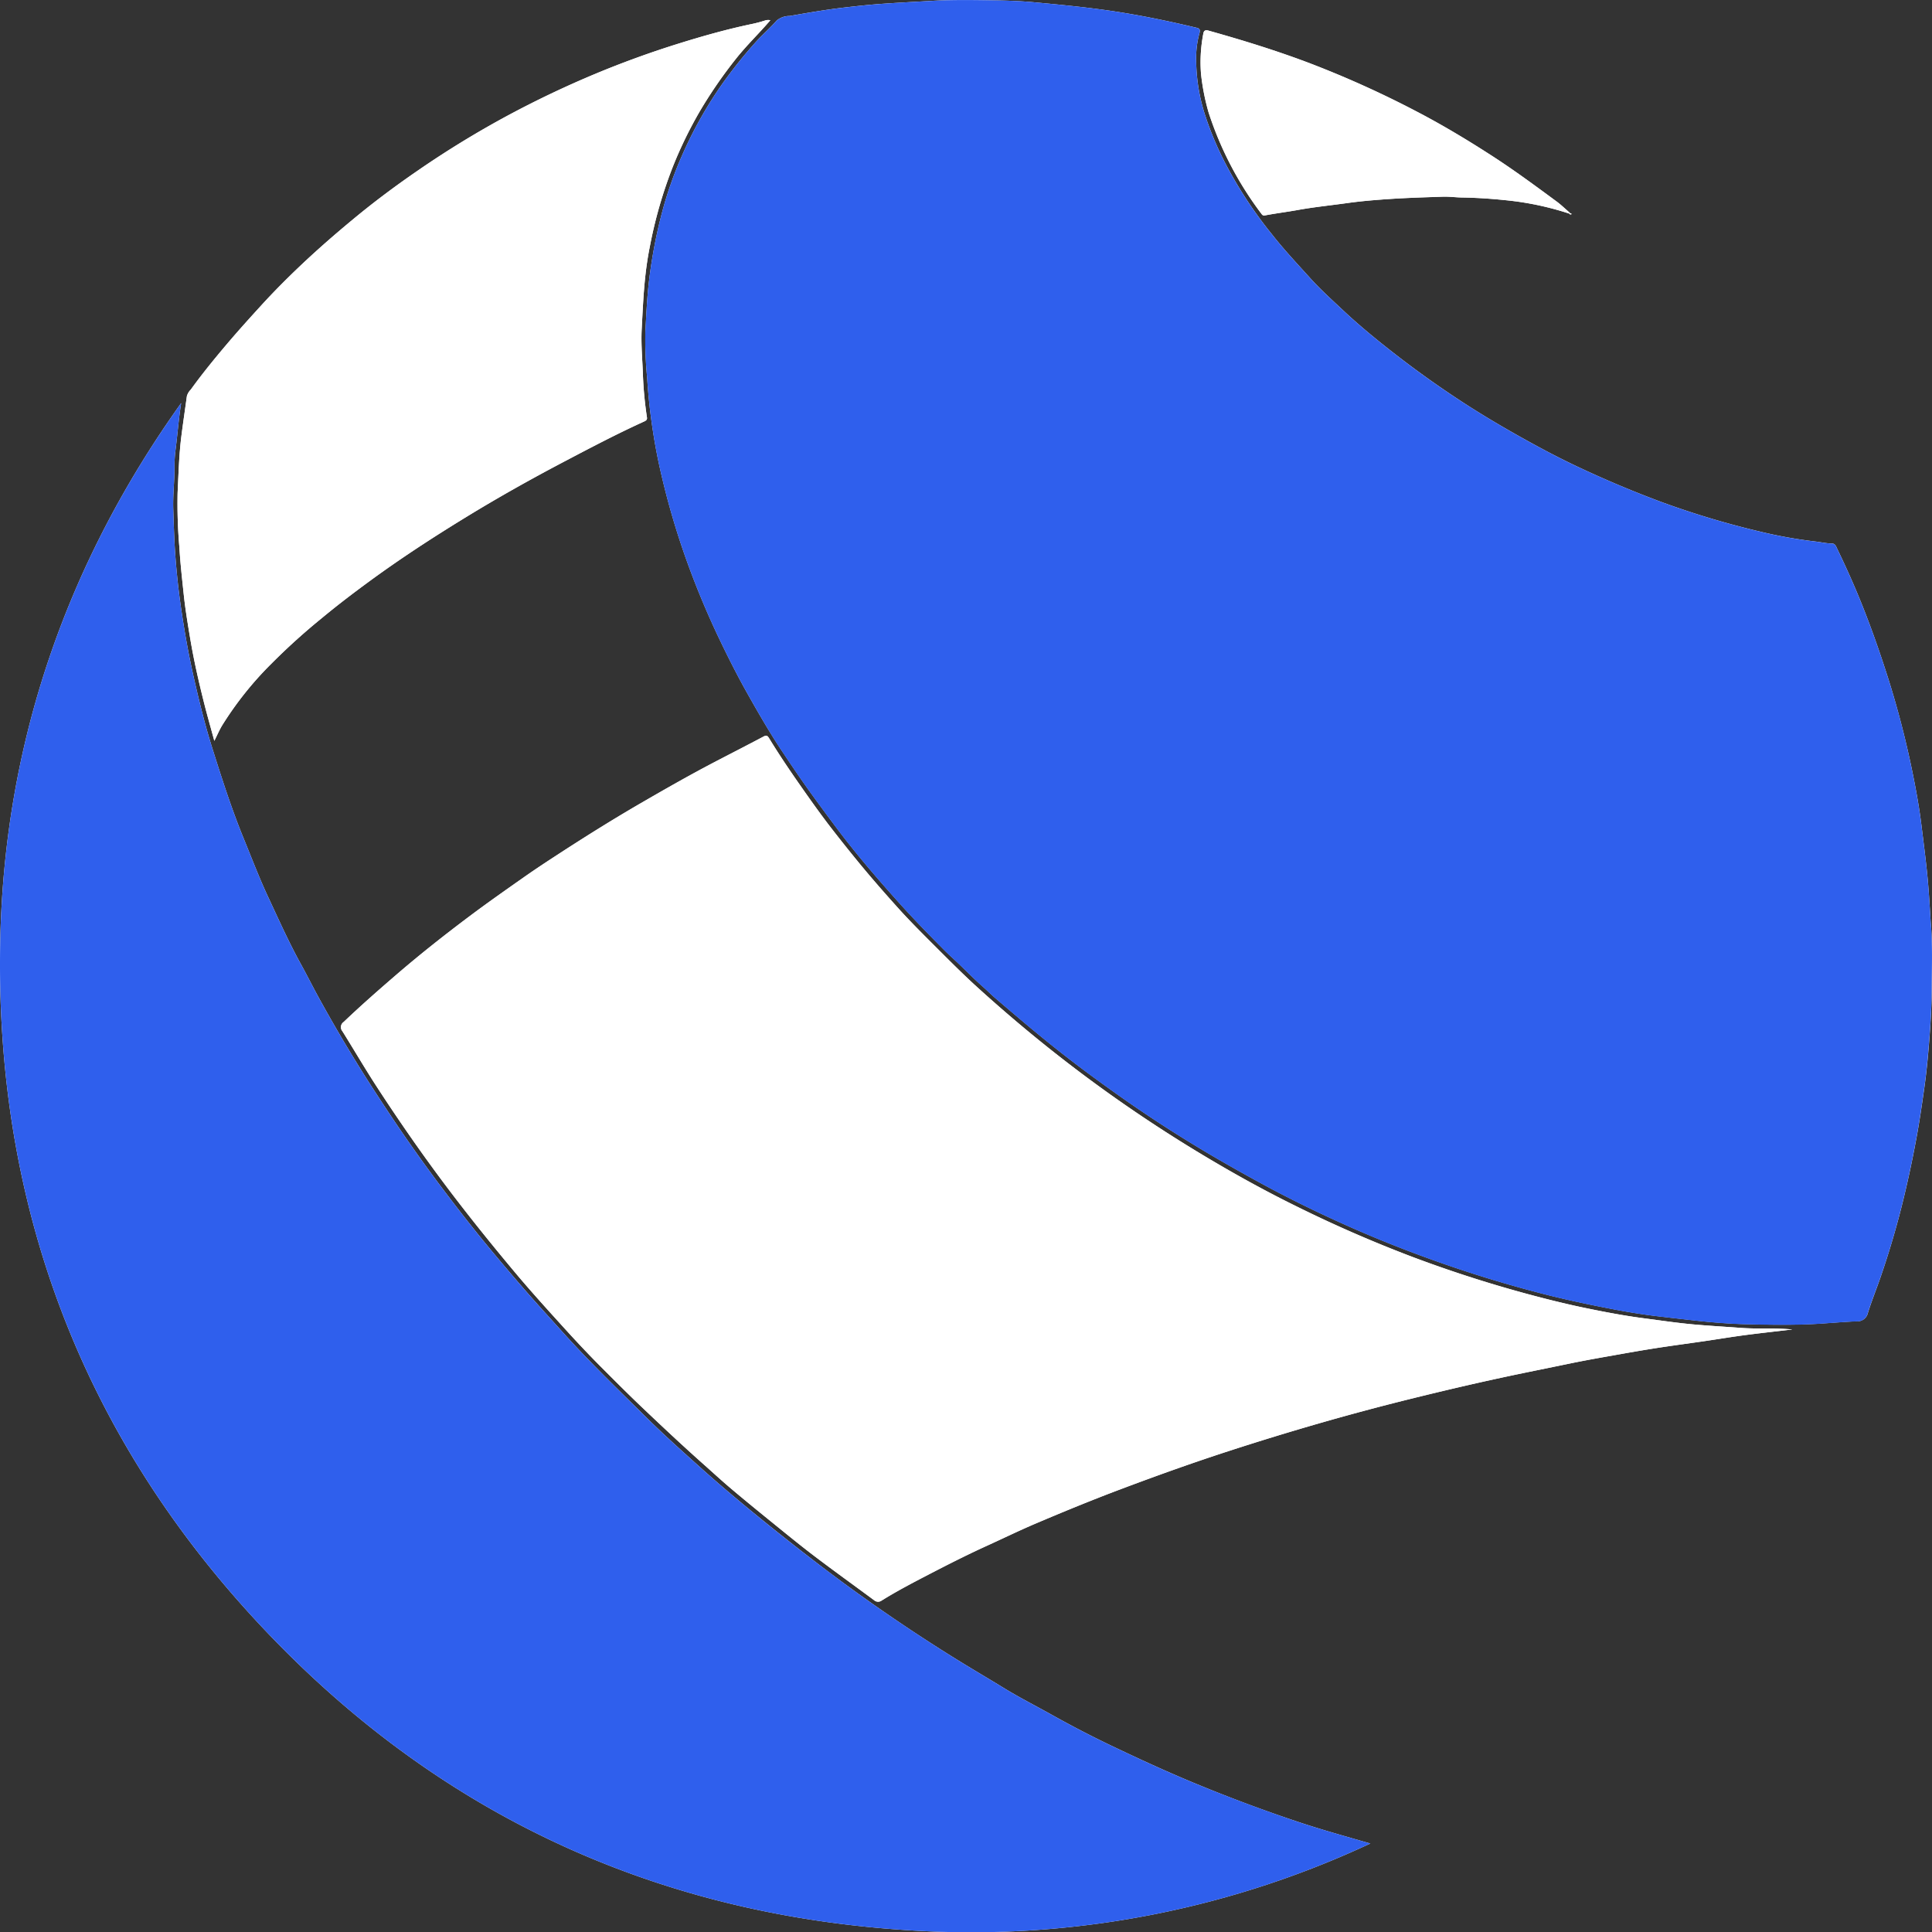 <svg xmlns="http://www.w3.org/2000/svg" viewBox="0 0 241.204 241.243">
  <rect x="0" y="0" width="241.204" height="241.243" fill="#333333" stroke="none"/>
  <defs>
    <style>
      .cls-1 {
        fill: #fefefe;
      }

      .cls-2 {
        fill: #2f5fed;
      }

      .cls-3 {
        fill: #fff;
      }
    </style>
  </defs>
  <title>logo-light</title>
  <g id="Calque_2" data-name="Calque 2">
    <g id="Calque_1-2" data-name="Calque 1">
      <g>
        <path class="cls-1" d="M195.894,26.66c.071.141.26.163.3.086.071-.146-.161-.083-.207-.178-.555-.477-1.083-.993-1.671-1.426-2.628-1.937-5.252-3.879-8-5.654-3.052-1.974-6.163-3.848-9.382-5.528a124.909,124.909,0,0,0-13.27-6.008c-4.192-1.6-8.465-2.917-12.778-4.126-.369-.1-.6-.055-.667.428a18.654,18.654,0,0,0-.278,4.953A28.241,28.241,0,0,0,150.877,14a42.847,42.847,0,0,0,6.561,12.63c.129.18.226.307.456.264,1.37-.261,2.757-.432,4.125-.679,2.033-.369,4.085-.573,6.126-.859,1.857-.261,3.733-.411,5.6-.532,2.123-.136,4.251-.2,6.378-.27.8-.027,1.606.088,2.4.1,2.019.031,4.021.179,6.027.4A36.981,36.981,0,0,1,195.894,26.66Zm45.15,88.487c-.113-1.768-.207-3.538-.368-5.306-.207-2.275-.51-4.535-.787-6.8-.3-2.433-.749-4.84-1.247-7.228q-1.146-5.492-2.827-10.862c-1-3.167-2.091-6.3-3.319-9.382-.96-2.411-2.028-4.778-3.154-7.118-.126-.262-.231-.584-.616-.593-.713-.016-1.409-.174-2.113-.256a57.808,57.808,0,0,1-6.9-1.242,107.357,107.357,0,0,1-12.4-3.728q-5.337-1.992-10.478-4.425c-2.445-1.155-4.83-2.432-7.19-3.758-2.62-1.472-5.2-3.015-7.7-4.671q-4.088-2.7-7.949-5.71c-2.18-1.7-4.318-3.453-6.329-5.342-1.391-1.307-2.813-2.585-4.1-4.013-1.625-1.8-3.284-3.566-4.782-5.478a52.755,52.755,0,0,1-5.867-8.967,39.7,39.7,0,0,1-2.589-6.286,22.776,22.776,0,0,1-.991-6.48,11.664,11.664,0,0,1,.4-3.326c.187-.634-.119-.658-.546-.76-3.795-.9-7.618-1.677-11.482-2.2-2.838-.388-5.693-.662-8.546-.928-1.683-.157-3.38-.215-5.067-.243C121.5,0,118.908-.046,116.31.107c-2.206.13-4.412.237-6.617.4-1.465.112-2.925.274-4.38.443-2.258.262-4.5.657-6.743,1.045a2.468,2.468,0,0,0-1.607.571c-.85.979-1.843,1.813-2.7,2.787a59.063,59.063,0,0,0-4.147,5.2,51.51,51.51,0,0,0-4.967,8.867,48.215,48.215,0,0,0-2.49,7.092,62.319,62.319,0,0,0-1.618,8.464c-.259,2.131-.345,4.266-.467,6.4a49.163,49.163,0,0,0,.223,5.789q.168,2.749.547,5.471c.308,2.229.714,4.445,1.229,6.634a96.363,96.363,0,0,0,3.106,10.581,105.475,105.475,0,0,0,4.063,9.784c1.121,2.347,2.29,4.671,3.568,6.94,1.391,2.467,2.8,4.922,4.376,7.276,1.129,1.684,2.255,3.367,3.444,5.013q1.66,2.3,3.362,4.561c2.44,3.246,5.088,6.316,7.8,9.331,1.789,1.991,3.662,3.91,5.551,5.808.656.66,1.363,1.278,2.035,1.928.97.939,1.925,1.9,2.938,2.787.489.431.945.9,1.438,1.319,1.672,1.432,3.348,2.86,5.045,4.261,1.411,1.164,2.838,2.31,4.287,3.425,1.99,1.533,4.02,3.01,6.07,4.462q4.518,3.2,9.241,6.079c2.691,1.644,5.433,3.2,8.2,4.715,3.4,1.861,6.864,3.572,10.388,5.162q5.059,2.283,10.283,4.193a154.788,154.788,0,0,0,15.5,4.792c2.783.695,5.59,1.279,8.406,1.814,1.664.316,3.341.589,5.022.792s3.339.39,5.009.574c2.108.232,4.224.4,6.332.453,3.028.07,6.062.126,9.1-.062,1.557-.1,3.112-.233,4.671-.3a1.323,1.323,0,0,0,1.388-1.027c.462-1.483,1.049-2.927,1.559-4.4q1.5-4.337,2.629-8.786c.724-2.865,1.341-5.751,1.878-8.659.387-2.091.691-4.192.988-6.293.307-2.176.5-4.371.663-6.564.146-1.925.246-3.858.262-5.788C241.187,120.687,241.286,117.914,241.044,115.147Zm-69.965,115.01c-3.127-.906-6.09-1.724-9.01-2.7q-6.217-2.075-12.277-4.564c-3.737-1.525-7.4-3.211-11.039-4.947-2.54-1.211-5.037-2.515-7.495-3.889-1.982-1.108-4.007-2.134-5.946-3.324-1.919-1.177-3.863-2.314-5.779-3.5q-5.849-3.618-11.448-7.6-3.468-2.462-6.835-5.068-4.145-3.192-8.177-6.52c-1.863-1.543-3.708-3.111-5.509-4.726-2.311-2.073-4.633-4.142-6.838-6.326-3.582-3.545-7.217-7.04-10.587-10.8-1.216-1.355-2.448-2.7-3.655-4.06-1.6-1.813-3.169-3.657-4.724-5.511-1.993-2.378-3.917-4.811-5.793-7.277-2.444-3.211-4.8-6.488-7.041-9.846-1.356-2.034-2.7-4.081-3.987-6.156q-2.652-4.263-5.074-8.664c-.778-1.412-1.5-2.857-2.275-4.266-1.523-2.752-2.8-5.619-4.129-8.462-1.112-2.386-2.05-4.851-3.047-7.289-1.508-3.691-2.721-7.481-3.917-11.277-.919-2.917-1.645-5.89-2.32-8.875-.667-2.95-1.191-5.926-1.618-8.918-.286-2-.5-4.021-.655-6.039-.152-1.99-.206-3.989-.273-5.986-.06-1.764.163-3.522.157-5.289a15.393,15.393,0,0,1,.114-2.008c.258-1.977.4-3.968.716-5.947C8.359,70.291.624,92.559.04,117.056c-.79,33.18,10.124,62.235,32.934,86.358,22.67,23.976,50.878,36.479,83.857,37.741A117.6,117.6,0,0,0,171.079,230.157Zm52.687-64.177c-2.155-.2-4.311-.039-6.468-.2-1.877-.139-3.756-.246-5.633-.409-2.147-.187-4.274-.505-6.409-.784-2.408-.314-4.793-.766-7.164-1.253-2.282-.469-4.55-1.027-6.807-1.625q-7.493-1.986-14.742-4.71a161.446,161.446,0,0,1-14.867-6.48c-3.448-1.7-6.821-3.547-10.135-5.5q-5.94-3.5-11.6-7.441-5.905-4.122-11.451-8.707-3.375-2.792-6.613-5.736c-1.74-1.586-3.4-3.26-5.069-4.926-1.573-1.573-3.155-3.142-4.644-4.793-1.648-1.83-3.275-3.681-4.841-5.585q-1.808-2.2-3.548-4.444c-1.235-1.6-2.408-3.24-3.568-4.894-1.456-2.074-2.879-4.168-4.2-6.331-.228-.373-.366-.379-.725-.188-2.035,1.082-4.089,2.125-6.13,3.193-3.089,1.616-6.115,3.343-9.131,5.091-3.677,2.131-7.271,4.39-10.828,6.711-1.331.868-2.656,1.748-3.956,2.663-2.2,1.547-4.4,3.09-6.548,4.7-3.191,2.392-6.321,4.861-9.342,7.47-2.184,1.886-4.351,3.786-6.437,5.78a.783.783,0,0,0-.169,1.159c1.457,2.332,2.843,4.709,4.343,7.012,3.122,4.793,6.4,9.473,9.891,14.013,2.377,3.095,4.832,6.125,7.337,9.113,1.975,2.356,4.046,4.634,6.112,6.911,1.506,1.66,3.042,3.3,4.625,4.882,1.679,1.684,3.357,3.368,5.082,5.009,2.505,2.382,5.023,4.748,7.608,7.044,1.183,1.05,2.345,2.124,3.553,3.144,1.7,1.434,3.419,2.839,5.146,4.237,1.759,1.424,3.51,2.86,5.313,4.227,2.432,1.844,4.912,3.625,7.366,5.44a.745.745,0,0,0,.942.048c1.9-1.182,3.885-2.22,5.87-3.25,2.392-1.241,4.8-2.462,7.25-3.578,2.036-.925,4.048-1.907,6.1-2.782,3.534-1.5,7.086-2.96,10.682-4.312,4.437-1.669,8.9-3.268,13.405-4.732q5.751-1.868,11.558-3.539,5.5-1.578,11.052-2.956c3.807-.944,7.623-1.844,11.457-2.672,2.85-.616,5.71-1.181,8.565-1.774,2.1-.435,4.214-.8,6.325-1.173,1.585-.282,3.172-.552,4.763-.8,1.87-.286,3.745-.533,5.617-.806,1.721-.251,3.437-.539,5.161-.767C219.835,166.426,221.8,166.213,223.766,165.98ZM26.758,92.493c.371-.741.624-1.339.954-1.892A42.353,42.353,0,0,1,33.87,82.87a79.948,79.948,0,0,1,6.319-5.711c1.924-1.6,3.909-3.109,5.924-4.585,3.92-2.87,7.99-5.517,12.132-8.049,3.963-2.423,8.015-4.7,12.125-6.859,3.318-1.745,6.638-3.492,10.054-5.046.194-.088.39-.2.351-.478a47.717,47.717,0,0,1-.5-5.15c-.061-1.987-.264-3.961-.157-5.964.111-2.078.2-4.152.413-6.224.14-1.352.331-2.7.6-4.019a56,56,0,0,1,2.834-9.873,52.128,52.128,0,0,1,3.471-7.128A57.514,57.514,0,0,1,91.9,7.315c1.334-1.682,2.883-3.156,4.272-4.784a1.18,1.18,0,0,0-.65.027A15.547,15.547,0,0,1,93.852,3c-3.023.633-5.992,1.465-8.938,2.379q-5.442,1.689-10.7,3.883-5.456,2.284-10.662,5.073a120.09,120.09,0,0,0-11.33,6.916c-2.787,1.913-5.5,3.93-8.094,6.084-2.216,1.836-4.393,3.728-6.483,5.7-1.741,1.647-3.437,3.346-5.057,5.123-1.461,1.6-2.913,3.208-4.313,4.862-1.546,1.826-3.058,3.677-4.456,5.619a1.864,1.864,0,0,0-.487.822c-.225,1.641-.467,3.278-.678,4.921-.3,2.368-.358,4.748-.478,7.122a63.294,63.294,0,0,0,.223,6.84c.109,1.9.325,3.784.521,5.675.2,1.929.515,3.839.836,5.745.444,2.641,1.039,5.256,1.69,7.855C25.838,89.2,26.289,90.766,26.758,92.493Z"/>
        <path class="cls-2" d="M241.044,115.147c.242,2.767.143,5.54.12,8.309-.016,1.93-.116,3.863-.262,5.788-.166,2.193-.356,4.388-.663,6.564-.3,2.1-.6,4.2-.988,6.293-.537,2.908-1.154,5.794-1.878,8.659q-1.125,4.449-2.629,8.786c-.51,1.469-1.1,2.913-1.559,4.4a1.323,1.323,0,0,1-1.388,1.027c-1.559.062-3.114.2-4.671.3-3.034.188-6.068.132-9.1.062-2.108-.049-4.224-.221-6.332-.453-1.67-.184-3.341-.371-5.009-.574s-3.358-.476-5.022-.792c-2.816-.535-5.623-1.119-8.406-1.814a154.788,154.788,0,0,1-15.5-4.792q-5.223-1.907-10.283-4.193c-3.524-1.59-6.992-3.3-10.388-5.162-2.766-1.517-5.508-3.071-8.2-4.715q-4.722-2.883-9.241-6.079c-2.05-1.452-4.08-2.929-6.07-4.462-1.449-1.115-2.876-2.261-4.287-3.425-1.7-1.4-3.373-2.829-5.045-4.261-.493-.422-.949-.888-1.438-1.319-1.013-.891-1.968-1.848-2.938-2.787-.672-.65-1.379-1.268-2.035-1.928-1.889-1.9-3.762-3.817-5.551-5.808-2.711-3.015-5.359-6.085-7.8-9.331q-1.7-2.266-3.362-4.561c-1.189-1.646-2.315-3.329-3.444-5.013C96.1,91.5,94.7,89.048,93.305,86.581c-1.278-2.269-2.447-4.593-3.568-6.94a105.475,105.475,0,0,1-4.063-9.784,96.363,96.363,0,0,1-3.106-10.581c-.515-2.189-.921-4.405-1.229-6.634q-.377-2.724-.547-5.471a49.163,49.163,0,0,1-.223-5.789c.122-2.133.208-4.268.467-6.4a62.319,62.319,0,0,1,1.618-8.464,48.215,48.215,0,0,1,2.49-7.092,51.51,51.51,0,0,1,4.967-8.867,59.063,59.063,0,0,1,4.147-5.2c.862-.974,1.855-1.808,2.7-2.787A2.468,2.468,0,0,1,98.57,2c2.241-.388,4.485-.783,6.743-1.045,1.455-.169,2.915-.331,4.38-.443,2.2-.167,4.411-.274,6.617-.4,2.6-.153,5.192-.109,7.784-.067,1.687.028,3.384.086,5.067.243,2.853.266,5.708.54,8.546.928,3.864.528,7.687,1.3,11.482,2.205.427.1.733.126.546.76a11.664,11.664,0,0,0-.4,3.326,22.776,22.776,0,0,0,.991,6.48,39.7,39.7,0,0,0,2.589,6.286,52.755,52.755,0,0,0,5.867,8.967c1.5,1.912,3.157,3.677,4.782,5.478,1.288,1.428,2.71,2.706,4.1,4.013,2.011,1.889,4.149,3.641,6.329,5.342q3.862,3.015,7.949,5.71c2.508,1.656,5.084,3.2,7.7,4.671,2.36,1.326,4.745,2.6,7.19,3.758q5.143,2.428,10.478,4.425a107.357,107.357,0,0,0,12.4,3.728,57.808,57.808,0,0,0,6.9,1.242c.7.082,1.4.24,2.113.256.385.009.49.331.616.593,1.126,2.34,2.194,4.707,3.154,7.118,1.228,3.083,2.323,6.215,3.319,9.382q1.688,5.361,2.827,10.862c.5,2.388.949,4.8,1.247,7.228.277,2.265.58,4.525.787,6.8C240.837,111.609,240.931,113.379,241.044,115.147Z"/>
        <path class="cls-2" d="M171.079,230.157a117.6,117.6,0,0,1-54.248,11c-32.979-1.262-61.187-13.765-83.857-37.741C10.164,179.291-.75,150.236.04,117.056c.584-24.5,8.319-46.765,22.578-66.731-.313,1.979-.458,3.97-.716,5.947a15.393,15.393,0,0,0-.114,2.008c.006,1.767-.217,3.525-.157,5.289.067,2,.121,4,.273,5.986.155,2.018.369,4.036.655,6.039.427,2.992.951,5.968,1.618,8.918.675,2.985,1.4,5.958,2.32,8.875,1.2,3.8,2.409,7.586,3.917,11.277,1,2.438,1.935,4.9,3.047,7.289,1.326,2.843,2.606,5.71,4.129,8.462.78,1.409,1.5,2.854,2.275,4.266q2.425,4.4,5.074,8.664c1.291,2.075,2.631,4.122,3.987,6.156,2.24,3.358,4.6,6.635,7.041,9.846,1.876,2.466,3.8,4.9,5.793,7.277,1.555,1.854,3.121,3.7,4.724,5.511,1.207,1.364,2.439,2.705,3.655,4.06,3.37,3.757,7.005,7.252,10.587,10.8,2.2,2.184,4.527,4.253,6.838,6.326,1.8,1.615,3.646,3.183,5.509,4.726q4.029,3.334,8.177,6.52,3.373,2.6,6.835,5.068,5.606,3.976,11.448,7.6c1.916,1.185,3.86,2.322,5.779,3.5,1.939,1.19,3.964,2.216,5.946,3.324,2.458,1.374,4.955,2.678,7.495,3.889,3.639,1.736,7.3,3.422,11.039,4.947q6.069,2.477,12.277,4.564C164.989,228.433,167.952,229.251,171.079,230.157Z"/>
        <path class="cls-3" d="M223.766,165.98c-1.964.233-3.931.446-5.892.706-1.724.228-3.44.516-5.161.767-1.872.273-3.747.52-5.617.806-1.591.244-3.178.514-4.763.8-2.111.376-4.226.738-6.325,1.173-2.855.593-5.715,1.158-8.565,1.774-3.834.828-7.65,1.728-11.457,2.672q-5.553,1.378-11.052,2.956-5.809,1.667-11.558,3.539c-4.509,1.464-8.968,3.063-13.4,4.732-3.6,1.352-7.148,2.808-10.682,4.312-2.057.875-4.069,1.857-6.1,2.782-2.455,1.116-4.858,2.337-7.25,3.578-1.985,1.03-3.969,2.068-5.87,3.25a.745.745,0,0,1-.942-.048c-2.454-1.815-4.934-3.6-7.366-5.44-1.8-1.367-3.554-2.8-5.313-4.227-1.727-1.4-3.449-2.8-5.146-4.237-1.208-1.02-2.37-2.094-3.553-3.144-2.585-2.3-5.1-4.662-7.608-7.044-1.725-1.641-3.4-3.325-5.082-5.009-1.583-1.586-3.119-3.222-4.625-4.882-2.066-2.277-4.137-4.555-6.112-6.911-2.5-2.988-4.96-6.018-7.337-9.113-3.487-4.54-6.769-9.22-9.891-14.013-1.5-2.3-2.886-4.68-4.343-7.012a.783.783,0,0,1,.169-1.159c2.086-1.994,4.253-3.894,6.437-5.78,3.021-2.609,6.151-5.078,9.342-7.47,2.15-1.612,4.351-3.155,6.548-4.7,1.3-.915,2.625-1.8,3.956-2.663,3.557-2.321,7.151-4.58,10.828-6.711,3.016-1.748,6.042-3.475,9.131-5.091,2.041-1.068,4.095-2.111,6.13-3.193.359-.191.5-.185.725.188,1.319,2.163,2.742,4.257,4.2,6.331,1.16,1.654,2.333,3.3,3.568,4.894q1.74,2.248,3.548,4.444c1.566,1.9,3.193,3.755,4.841,5.585,1.489,1.651,3.071,3.22,4.644,4.793,1.666,1.666,3.329,3.34,5.069,4.926q3.236,2.946,6.613,5.736,5.55,4.588,11.451,8.707,5.655,3.948,11.6,7.441c3.314,1.954,6.687,3.8,10.135,5.5A161.446,161.446,0,0,0,176.543,157q7.261,2.712,14.742,4.71c2.257.6,4.525,1.156,6.807,1.625,2.371.487,4.756.939,7.164,1.253,2.135.279,4.262.6,6.409.784,1.877.163,3.756.27,5.633.409C219.455,165.941,221.611,165.783,223.766,165.98Z"/>
        <path class="cls-3" d="M26.758,92.493c-.469-1.727-.92-3.289-1.315-4.866-.651-2.6-1.246-5.214-1.69-7.855-.321-1.906-.636-3.816-.836-5.745-.2-1.891-.412-3.775-.521-5.675a63.294,63.294,0,0,1-.223-6.84c.12-2.374.173-4.754.478-7.122.211-1.643.453-3.28.678-4.921a1.864,1.864,0,0,1,.487-.822c1.4-1.942,2.91-3.793,4.456-5.619,1.4-1.654,2.852-3.261,4.313-4.862,1.62-1.777,3.316-3.476,5.057-5.123,2.09-1.977,4.267-3.869,6.483-5.7,2.6-2.154,5.307-4.171,8.094-6.084a120.09,120.09,0,0,1,11.33-6.916q5.212-2.785,10.662-5.073,5.262-2.2,10.7-3.883C87.86,4.468,90.829,3.636,93.852,3a15.547,15.547,0,0,0,1.671-.445,1.18,1.18,0,0,1,.65-.027c-1.389,1.628-2.938,3.1-4.272,4.784a57.514,57.514,0,0,0-4.467,6.469,52.128,52.128,0,0,0-3.471,7.128,56,56,0,0,0-2.834,9.873c-.267,1.322-.458,2.667-.6,4.019-.214,2.072-.3,4.146-.413,6.224-.107,2,.1,3.977.157,5.964a47.717,47.717,0,0,0,.5,5.15c.039.279-.157.39-.351.478-3.416,1.554-6.736,3.3-10.054,5.046-4.11,2.162-8.162,4.436-12.125,6.859C54.1,67.057,50.033,69.7,46.113,72.574c-2.015,1.476-4,2.989-5.924,4.585A79.948,79.948,0,0,0,33.87,82.87,42.353,42.353,0,0,0,27.712,90.6C27.382,91.154,27.129,91.752,26.758,92.493Z"/>
        <path class="cls-3" d="M195.894,26.66a36.981,36.981,0,0,0-7.337-1.6c-2.006-.224-4.008-.372-6.027-.4-.8-.013-1.6-.128-2.4-.1-2.127.073-4.255.134-6.378.27-1.872.121-3.748.271-5.6.532-2.041.286-4.093.49-6.126.859-1.368.247-2.755.418-4.125.679-.23.043-.327-.084-.456-.264A42.847,42.847,0,0,1,150.877,14a28.241,28.241,0,0,1-.934-4.793,18.654,18.654,0,0,1,.278-4.953c.07-.483.3-.531.667-.428,4.313,1.209,8.586,2.528,12.778,4.126a124.909,124.909,0,0,1,13.27,6.008c3.219,1.68,6.33,3.554,9.382,5.528,2.744,1.775,5.368,3.717,8,5.654.588.433,1.116.949,1.671,1.426A.441.441,0,0,0,195.894,26.66Z"/>
      </g>
    </g>
  </g>
</svg>
